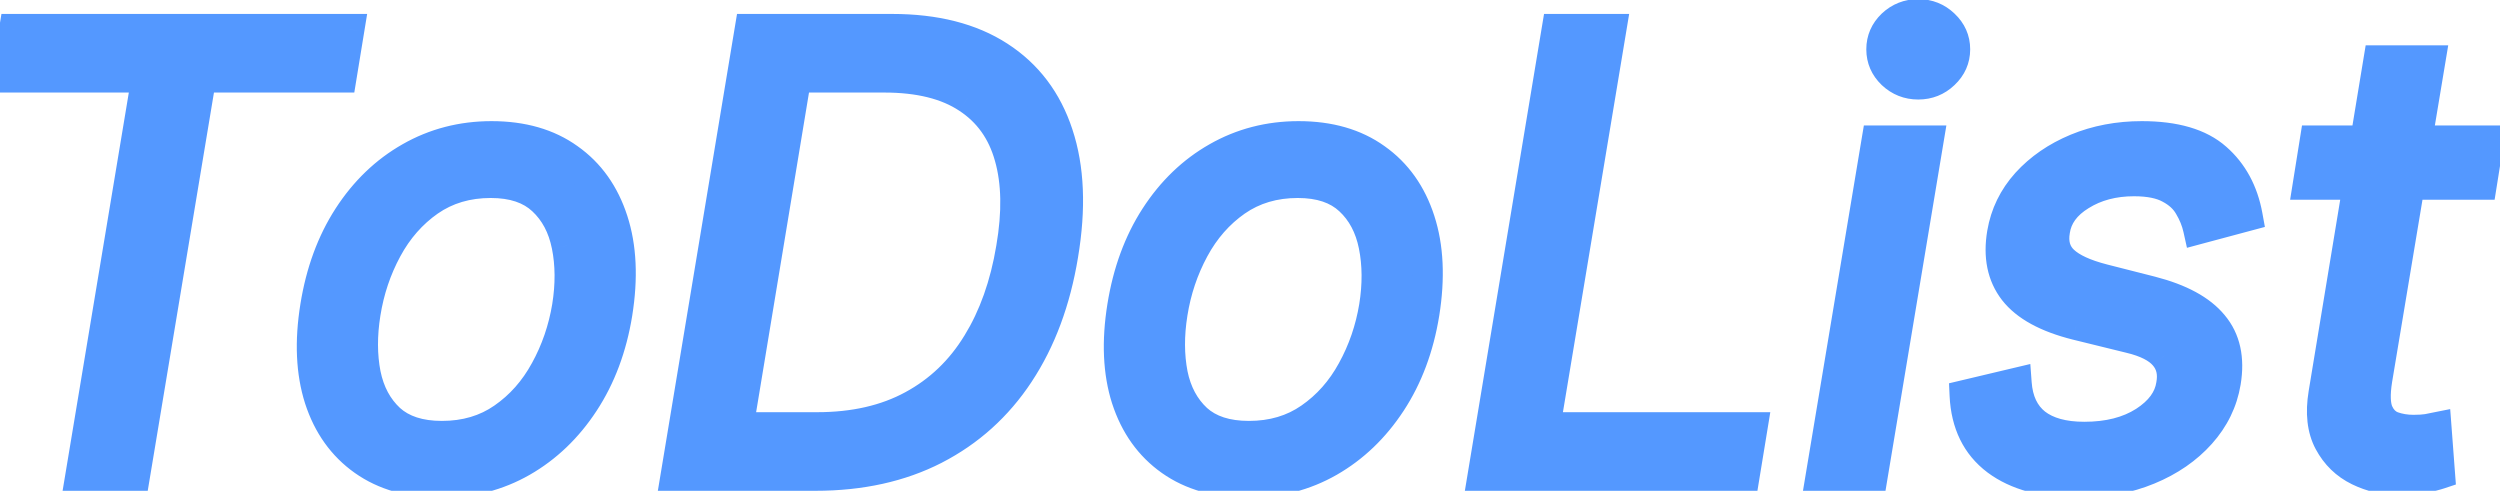 <svg width="163" height="32" viewBox="0 0 163 32" fill="none" xmlns="http://www.w3.org/2000/svg">
<path d="M0.432 5.034L0.943 1.909H22.761L22.25 5.034H13.102L8.784 31H5.261L9.58 5.034H0.432ZM28.756 31.454C26.748 31.454 25.067 30.976 23.713 30.02C22.359 29.063 21.402 27.724 20.844 26C20.294 24.276 20.204 22.269 20.574 19.977C20.934 17.742 21.649 15.796 22.719 14.139C23.798 12.473 25.138 11.185 26.739 10.276C28.349 9.357 30.119 8.898 32.051 8.898C34.059 8.898 35.735 9.381 37.08 10.347C38.434 11.303 39.39 12.648 39.949 14.381C40.508 16.104 40.602 18.121 40.233 20.432C39.873 22.648 39.149 24.584 38.06 26.241C36.98 27.889 35.64 29.172 34.04 30.091C32.449 31 30.688 31.454 28.756 31.454ZM28.812 28.443C30.347 28.443 31.677 28.05 32.804 27.264C33.94 26.478 34.859 25.441 35.56 24.153C36.27 22.866 36.748 21.474 36.994 19.977C37.222 18.557 37.212 17.236 36.966 16.014C36.72 14.783 36.194 13.794 35.389 13.046C34.584 12.288 33.453 11.909 31.994 11.909C30.46 11.909 29.12 12.307 27.974 13.102C26.838 13.898 25.919 14.944 25.219 16.241C24.518 17.539 24.049 18.936 23.812 20.432C23.585 21.852 23.59 23.173 23.827 24.395C24.073 25.607 24.599 26.587 25.403 27.335C26.218 28.074 27.354 28.443 28.812 28.443ZM53.163 31H44.072L48.901 1.909H58.163C60.985 1.909 63.309 2.501 65.137 3.685C66.974 4.868 68.253 6.559 68.972 8.756C69.701 10.953 69.81 13.576 69.299 16.625C68.807 19.617 67.85 22.188 66.43 24.338C65.019 26.478 63.191 28.126 60.947 29.281C58.712 30.427 56.117 31 53.163 31ZM48.12 27.875H53.276C55.682 27.875 57.755 27.401 59.498 26.454C61.25 25.508 62.661 24.158 63.731 22.406C64.81 20.654 65.549 18.576 65.947 16.171C66.344 13.86 66.307 11.876 65.833 10.219C65.369 8.552 64.455 7.274 63.092 6.384C61.737 5.484 59.924 5.034 57.651 5.034H51.898L48.12 27.875ZM81.373 31.454C79.365 31.454 77.684 30.976 76.33 30.02C74.976 29.063 74.02 27.724 73.461 26C72.912 24.276 72.822 22.269 73.191 19.977C73.551 17.742 74.266 15.796 75.336 14.139C76.415 12.473 77.755 11.185 79.356 10.276C80.966 9.357 82.737 8.898 84.668 8.898C86.676 8.898 88.352 9.381 89.697 10.347C91.051 11.303 92.007 12.648 92.566 14.381C93.125 16.104 93.219 18.121 92.85 20.432C92.49 22.648 91.766 24.584 90.677 26.241C89.597 27.889 88.257 29.172 86.657 30.091C85.066 31 83.305 31.454 81.373 31.454ZM81.43 28.443C82.964 28.443 84.294 28.05 85.421 27.264C86.558 26.478 87.476 25.441 88.177 24.153C88.887 22.866 89.365 21.474 89.612 19.977C89.839 18.557 89.829 17.236 89.583 16.014C89.337 14.783 88.811 13.794 88.006 13.046C87.201 12.288 86.07 11.909 84.612 11.909C83.077 11.909 81.737 12.307 80.592 13.102C79.455 13.898 78.537 14.944 77.836 16.241C77.135 17.539 76.666 18.936 76.43 20.432C76.202 21.852 76.207 23.173 76.444 24.395C76.69 25.607 77.216 26.587 78.021 27.335C78.835 28.074 79.971 28.443 81.43 28.443ZM96.689 31L101.518 1.909H105.041L100.723 27.875H114.246L113.734 31H96.689ZM118.734 31L122.371 9.182H125.723L122.087 31H118.734ZM125.07 5.489C124.416 5.489 123.853 5.266 123.379 4.821C122.915 4.376 122.683 3.841 122.683 3.216C122.683 2.591 122.915 2.056 123.379 1.611C123.853 1.166 124.416 0.943 125.07 0.943C125.723 0.943 126.282 1.166 126.746 1.611C127.219 2.056 127.456 2.591 127.456 3.216C127.456 3.841 127.219 4.376 126.746 4.821C126.282 5.266 125.723 5.489 125.07 5.489ZM146.522 14.068L143.34 14.921C143.227 14.409 143.028 13.917 142.744 13.443C142.469 12.96 142.043 12.567 141.465 12.264C140.897 11.952 140.121 11.796 139.136 11.796C137.8 11.796 136.64 12.103 135.656 12.719C134.671 13.325 134.107 14.097 133.965 15.034C133.823 15.858 134.013 16.516 134.533 17.009C135.054 17.501 135.925 17.903 137.147 18.216L140.272 19.011C142.147 19.494 143.482 20.219 144.278 21.185C145.083 22.141 145.357 23.386 145.102 24.921C144.893 26.171 144.349 27.288 143.468 28.273C142.587 29.258 141.46 30.034 140.087 30.602C138.714 31.171 137.185 31.454 135.499 31.454C133.255 31.454 131.484 30.972 130.187 30.006C128.889 29.03 128.198 27.619 128.113 25.773L131.465 24.977C131.55 26.142 131.967 27.023 132.715 27.619C133.473 28.206 134.533 28.5 135.897 28.5C137.46 28.5 138.762 28.169 139.803 27.506C140.845 26.833 141.437 26.028 141.579 25.091C141.721 24.324 141.569 23.685 141.124 23.173C140.689 22.662 139.931 22.278 138.852 22.023L135.386 21.171C133.454 20.688 132.1 19.949 131.323 18.954C130.556 17.96 130.3 16.71 130.556 15.204C130.764 13.973 131.295 12.884 132.147 11.938C133.009 10.991 134.088 10.247 135.386 9.707C136.692 9.168 138.113 8.898 139.647 8.898C141.806 8.898 143.421 9.371 144.491 10.318C145.561 11.256 146.238 12.506 146.522 14.068ZM162.25 9.182L161.795 12.023H150.489L150.943 9.182H162.25ZM155.091 3.955H158.443L154.977 24.75C154.826 25.697 154.849 26.407 155.048 26.881C155.257 27.345 155.569 27.657 155.986 27.818C156.412 27.97 156.871 28.046 157.364 28.046C157.733 28.046 158.036 28.026 158.273 27.989C158.509 27.941 158.699 27.903 158.841 27.875L159.068 30.886C158.813 30.972 158.467 31.057 158.031 31.142C157.605 31.237 157.08 31.284 156.455 31.284C155.508 31.284 154.617 31.081 153.784 30.673C152.951 30.266 152.312 29.646 151.866 28.812C151.421 27.979 151.303 26.928 151.511 25.659L155.091 3.955Z" fill="#5498FF"/>
<path d="M0.432 5.034L-0.555 4.873L-0.745 6.034H0.432V5.034ZM0.943 1.909V0.909H0.094L-0.044 1.748L0.943 1.909ZM22.761 1.909L23.748 2.071L23.938 0.909H22.761V1.909ZM22.25 5.034V6.034H23.1L23.237 5.196L22.25 5.034ZM13.102 5.034V4.034H12.255L12.116 4.87L13.102 5.034ZM8.784 31V32H9.632L9.771 31.164L8.784 31ZM5.261 31L4.275 30.836L4.081 32H5.261V31ZM9.58 5.034L10.566 5.198L10.76 4.034H9.58V5.034ZM1.419 5.196L1.93 2.071L-0.044 1.748L-0.555 4.873L1.419 5.196ZM0.943 2.909H22.761V0.909H0.943V2.909ZM21.774 1.748L21.263 4.873L23.237 5.196L23.748 2.071L21.774 1.748ZM22.25 4.034H13.102V6.034H22.25V4.034ZM12.116 4.87L7.798 30.836L9.771 31.164L14.089 5.198L12.116 4.87ZM8.784 30H5.261V32H8.784V30ZM6.248 31.164L10.566 5.198L8.593 4.87L4.275 30.836L6.248 31.164ZM9.58 4.034H0.432V6.034H9.58V4.034ZM20.844 26L19.891 26.304L19.892 26.308L20.844 26ZM20.574 19.977L21.561 20.136L21.561 20.136L20.574 19.977ZM22.719 14.139L21.879 13.596L21.879 13.597L22.719 14.139ZM26.739 10.276L27.233 11.145L27.234 11.144L26.739 10.276ZM37.08 10.347L36.496 11.159L36.503 11.163L37.08 10.347ZM39.949 14.381L38.997 14.688L38.998 14.689L39.949 14.381ZM40.233 20.432L41.22 20.592L41.22 20.59L40.233 20.432ZM38.06 26.241L37.224 25.692L37.223 25.694L38.06 26.241ZM34.04 30.091L34.536 30.959L34.538 30.958L34.04 30.091ZM32.804 27.264L32.235 26.442L32.232 26.444L32.804 27.264ZM35.56 24.153L34.684 23.671L34.681 23.675L35.56 24.153ZM36.994 19.977L37.981 20.14L37.982 20.135L36.994 19.977ZM36.966 16.014L35.985 16.21L35.986 16.212L36.966 16.014ZM35.389 13.046L34.704 13.774L34.708 13.778L35.389 13.046ZM27.974 13.102L27.404 12.281L27.401 12.283L27.974 13.102ZM25.219 16.241L24.339 15.766L24.339 15.766L25.219 16.241ZM23.812 20.432L24.8 20.59L24.8 20.588L23.812 20.432ZM23.827 24.395L22.845 24.585L22.847 24.594L23.827 24.395ZM25.403 27.335L24.723 28.068L24.732 28.076L25.403 27.335ZM28.756 30.454C26.91 30.454 25.442 30.017 24.29 29.203L23.136 30.837C24.692 31.936 26.586 32.455 28.756 32.455V30.454ZM24.29 29.203C23.129 28.383 22.294 27.23 21.795 25.692L19.892 26.308C20.511 28.217 21.589 29.744 23.136 30.837L24.29 29.203ZM21.797 25.696C21.306 24.159 21.21 22.316 21.561 20.136L19.587 19.818C19.199 22.222 19.283 24.395 19.891 26.304L21.797 25.696ZM21.561 20.136C21.902 18.018 22.574 16.207 23.559 14.682L21.879 13.597C20.723 15.386 19.965 17.467 19.587 19.818L21.561 20.136ZM23.558 14.683C24.557 13.14 25.783 11.969 27.233 11.145L26.245 9.406C24.494 10.401 23.039 11.805 21.879 13.596L23.558 14.683ZM27.234 11.144C28.687 10.315 30.285 9.898 32.051 9.898V7.898C29.953 7.898 28.01 8.399 26.243 9.407L27.234 11.144ZM32.051 9.898C33.895 9.898 35.355 10.339 36.496 11.159L37.663 9.534C36.115 8.422 34.223 7.898 32.051 7.898V9.898ZM36.503 11.163C37.662 11.982 38.498 13.139 38.997 14.688L40.901 14.074C40.282 12.156 39.205 10.623 37.657 9.53L36.503 11.163ZM38.998 14.689C39.495 16.225 39.597 18.075 39.245 20.274L41.22 20.59C41.608 18.167 41.52 15.983 40.9 14.072L38.998 14.689ZM39.246 20.271C38.906 22.367 38.226 24.167 37.224 25.692L38.895 26.791C40.071 25.001 40.841 22.928 41.22 20.592L39.246 20.271ZM37.223 25.694C36.224 27.219 34.997 28.389 33.542 29.224L34.538 30.958C36.283 29.956 37.736 28.56 38.896 26.79L37.223 25.694ZM33.544 29.223C32.112 30.041 30.523 30.454 28.756 30.454V32.455C30.852 32.455 32.786 31.959 34.536 30.959L33.544 29.223ZM28.812 29.443C30.526 29.443 32.062 29.001 33.376 28.084L32.232 26.444C31.292 27.099 30.167 27.443 28.812 27.443V29.443ZM33.373 28.087C34.646 27.206 35.667 26.048 36.438 24.631L34.681 23.675C34.051 24.834 33.235 25.75 32.235 26.442L33.373 28.087ZM36.435 24.636C37.202 23.246 37.717 21.745 37.981 20.14L36.008 19.815C35.779 21.202 35.337 22.485 34.684 23.671L36.435 24.636ZM37.982 20.135C38.225 18.615 38.219 17.172 37.946 15.817L35.986 16.212C36.205 17.3 36.218 18.499 36.007 19.819L37.982 20.135ZM37.947 15.818C37.665 14.412 37.05 13.224 36.07 12.313L34.708 13.778C35.338 14.363 35.774 15.155 35.985 16.21L37.947 15.818ZM36.075 12.317C35.031 11.335 33.624 10.909 31.994 10.909V12.909C33.282 12.909 34.137 13.241 34.704 13.774L36.075 12.317ZM31.994 10.909C30.278 10.909 28.734 11.357 27.404 12.281L28.545 13.924C29.506 13.256 30.643 12.909 31.994 12.909V10.909ZM27.401 12.283C26.129 13.173 25.109 14.341 24.339 15.766L26.099 16.717C26.73 15.547 27.547 14.622 28.548 13.921L27.401 12.283ZM24.339 15.766C23.583 17.166 23.079 18.671 22.825 20.276L24.8 20.588C25.02 19.2 25.453 17.912 26.099 16.717L24.339 15.766ZM22.825 20.274C22.582 21.792 22.583 23.232 22.845 24.585L24.808 24.205C24.597 23.114 24.588 21.913 24.8 20.59L22.825 20.274ZM22.847 24.594C23.129 25.984 23.746 27.16 24.723 28.068L26.084 26.603C25.451 26.014 25.017 25.23 24.807 24.196L22.847 24.594ZM24.732 28.076C25.783 29.03 27.189 29.443 28.812 29.443V27.443C27.52 27.443 26.652 27.118 26.075 26.595L24.732 28.076ZM44.072 31L43.085 30.836L42.892 32H44.072V31ZM48.901 1.909V0.909H48.054L47.915 1.745L48.901 1.909ZM65.137 3.685L64.594 4.524L64.595 4.525L65.137 3.685ZM68.972 8.756L68.022 9.067L68.023 9.071L68.972 8.756ZM69.299 16.625L68.313 16.46L68.312 16.463L69.299 16.625ZM66.43 24.338L65.595 23.787L65.595 23.788L66.43 24.338ZM60.947 29.281L61.403 30.171L61.404 30.17L60.947 29.281ZM48.12 27.875L47.133 27.712L46.941 28.875H48.12V27.875ZM59.498 26.454L59.022 25.575L59.02 25.576L59.498 26.454ZM63.731 22.406L62.88 21.882L62.877 21.885L63.731 22.406ZM65.947 16.171L64.961 16.001L64.96 16.007L65.947 16.171ZM65.833 10.219L64.87 10.487L64.872 10.493L65.833 10.219ZM63.092 6.384L62.538 7.216L62.545 7.221L63.092 6.384ZM51.898 5.034V4.034H51.05L50.912 4.871L51.898 5.034ZM53.163 30H44.072V32H53.163V30ZM45.058 31.164L49.888 2.073L47.915 1.745L43.085 30.836L45.058 31.164ZM48.901 2.909H58.163V0.909H48.901V2.909ZM58.163 2.909C60.848 2.909 62.969 3.472 64.594 4.524L65.681 2.845C63.65 1.53 61.121 0.909 58.163 0.909V2.909ZM64.595 4.525C66.228 5.577 67.369 7.075 68.022 9.067L69.923 8.444C69.136 6.043 67.721 4.16 65.679 2.844L64.595 4.525ZM68.023 9.071C68.687 11.07 68.806 13.519 68.313 16.46L70.285 16.79C70.815 13.632 70.716 10.835 69.921 8.441L68.023 9.071ZM68.312 16.463C67.839 19.34 66.926 21.774 65.595 23.787L67.264 24.889C68.775 22.603 69.775 19.894 70.286 16.787L68.312 16.463ZM65.595 23.788C64.277 25.787 62.578 27.317 60.489 28.392L61.404 30.17C63.804 28.935 65.761 27.17 67.265 24.889L65.595 23.788ZM60.49 28.391C58.42 29.453 55.986 30 53.163 30V32C56.248 32 59.004 31.401 61.403 30.171L60.49 28.391ZM48.12 28.875H53.276V26.875H48.12V28.875ZM53.276 28.875C55.813 28.875 58.058 28.375 59.975 27.333L59.02 25.576C57.453 26.428 55.55 26.875 53.276 26.875V28.875ZM59.973 27.334C61.886 26.301 63.425 24.825 64.584 22.927L62.877 21.885C61.897 23.491 60.614 24.715 59.022 25.575L59.973 27.334ZM64.582 22.931C65.741 21.05 66.518 18.844 66.933 16.334L64.96 16.007C64.58 18.308 63.88 20.259 62.88 21.882L64.582 22.931ZM66.932 16.34C67.347 13.932 67.322 11.788 66.795 9.944L64.872 10.493C65.292 11.964 65.342 13.788 64.961 16.001L66.932 16.34ZM66.796 9.951C66.272 8.066 65.219 6.578 63.638 5.546L62.545 7.221C63.692 7.97 64.466 9.038 64.87 10.487L66.796 9.951ZM63.645 5.551C62.074 4.507 60.045 4.034 57.651 4.034V6.034C59.803 6.034 61.401 6.461 62.538 7.216L63.645 5.551ZM57.651 4.034H51.898V6.034H57.651V4.034ZM50.912 4.871L47.133 27.712L49.107 28.038L52.885 5.197L50.912 4.871ZM73.461 26L72.508 26.304L72.51 26.308L73.461 26ZM73.191 19.977L74.178 20.136L74.178 20.136L73.191 19.977ZM75.336 14.139L74.497 13.596L74.496 13.597L75.336 14.139ZM79.356 10.276L79.85 11.145L79.851 11.144L79.356 10.276ZM89.697 10.347L89.113 11.159L89.12 11.163L89.697 10.347ZM92.566 14.381L91.614 14.688L91.615 14.689L92.566 14.381ZM92.85 20.432L93.837 20.592L93.838 20.59L92.85 20.432ZM90.677 26.241L89.841 25.692L89.84 25.694L90.677 26.241ZM86.657 30.091L87.153 30.959L87.155 30.958L86.657 30.091ZM85.421 27.264L84.852 26.442L84.849 26.444L85.421 27.264ZM88.177 24.153L87.301 23.671L87.299 23.675L88.177 24.153ZM89.612 19.977L90.598 20.14L90.599 20.135L89.612 19.977ZM89.583 16.014L88.603 16.21L88.603 16.212L89.583 16.014ZM88.006 13.046L87.321 13.774L87.326 13.778L88.006 13.046ZM80.592 13.102L80.021 12.281L80.018 12.283L80.592 13.102ZM77.836 16.241L76.956 15.766L76.956 15.766L77.836 16.241ZM76.43 20.432L77.417 20.59L77.417 20.588L76.43 20.432ZM76.444 24.395L75.462 24.585L75.464 24.594L76.444 24.395ZM78.021 27.335L77.34 28.068L77.349 28.076L78.021 27.335ZM81.373 30.454C79.528 30.454 78.06 30.017 76.907 29.203L75.753 30.837C77.309 31.936 79.203 32.455 81.373 32.455V30.454ZM76.907 29.203C75.746 28.383 74.911 27.23 74.412 25.692L72.51 26.308C73.129 28.217 74.206 29.744 75.753 30.837L76.907 29.203ZM74.414 25.696C73.924 24.159 73.827 22.316 74.178 20.136L72.204 19.818C71.816 22.222 71.9 24.395 72.508 26.304L74.414 25.696ZM74.178 20.136C74.519 18.018 75.191 16.207 76.176 14.682L74.496 13.597C73.34 15.386 72.582 17.467 72.204 19.818L74.178 20.136ZM76.175 14.683C77.175 13.14 78.4 11.969 79.85 11.145L78.862 9.406C77.111 10.401 75.656 11.805 74.497 13.596L76.175 14.683ZM79.851 11.144C81.304 10.315 82.903 9.898 84.668 9.898V7.898C82.57 7.898 80.628 8.399 78.86 9.407L79.851 11.144ZM84.668 9.898C86.512 9.898 87.972 10.339 89.113 11.159L90.28 9.534C88.732 8.422 86.84 7.898 84.668 7.898V9.898ZM89.12 11.163C90.28 11.982 91.115 13.139 91.614 14.688L93.518 14.074C92.9 12.156 91.822 10.623 90.274 9.53L89.12 11.163ZM91.615 14.689C92.113 16.225 92.214 18.075 91.863 20.274L93.838 20.59C94.225 18.167 94.137 15.983 93.517 14.072L91.615 14.689ZM91.863 20.271C91.523 22.367 90.843 24.167 89.841 25.692L91.513 26.791C92.688 25.001 93.458 22.928 93.837 20.592L91.863 20.271ZM89.84 25.694C88.841 27.219 87.614 28.389 86.159 29.224L87.155 30.958C88.901 29.956 90.353 28.56 91.513 26.79L89.84 25.694ZM86.161 29.223C84.729 30.041 83.141 30.454 81.373 30.454V32.455C83.469 32.455 85.403 31.959 87.153 30.959L86.161 29.223ZM81.43 29.443C83.144 29.443 84.679 29.001 85.993 28.084L84.849 26.444C83.909 27.099 82.784 27.443 81.43 27.443V29.443ZM85.99 28.087C87.263 27.206 88.284 26.048 89.055 24.631L87.299 23.675C86.668 24.834 85.852 25.75 84.852 26.442L85.99 28.087ZM89.052 24.636C89.82 23.246 90.334 21.745 90.598 20.14L88.625 19.815C88.397 21.202 87.955 22.485 87.301 23.671L89.052 24.636ZM90.599 20.135C90.842 18.615 90.837 17.172 90.563 15.817L88.603 16.212C88.822 17.3 88.835 18.499 88.624 19.819L90.599 20.135ZM90.564 15.818C90.282 14.412 89.667 13.224 88.687 12.313L87.326 13.778C87.956 14.363 88.391 15.155 88.603 16.21L90.564 15.818ZM88.692 12.317C87.648 11.335 86.241 10.909 84.612 10.909V12.909C85.899 12.909 86.755 13.241 87.321 13.774L88.692 12.317ZM84.612 10.909C82.895 10.909 81.351 11.357 80.021 12.281L81.162 13.924C82.124 13.256 83.26 12.909 84.612 12.909V10.909ZM80.018 12.283C78.746 13.173 77.726 14.341 76.956 15.766L78.716 16.717C79.347 15.547 80.164 14.622 81.165 13.921L80.018 12.283ZM76.956 15.766C76.2 17.166 75.696 18.671 75.442 20.276L77.417 20.588C77.637 19.2 78.07 17.912 78.716 16.717L76.956 15.766ZM75.442 20.274C75.199 21.792 75.2 23.232 75.462 24.585L77.426 24.205C77.214 23.114 77.206 21.913 77.417 20.59L75.442 20.274ZM75.464 24.594C75.746 25.984 76.363 27.16 77.34 28.068L78.701 26.603C78.068 26.014 77.634 25.23 77.424 24.196L75.464 24.594ZM77.349 28.076C78.4 29.03 79.806 29.443 81.43 29.443V27.443C80.137 27.443 79.27 27.118 78.692 26.595L77.349 28.076ZM96.689 31L95.702 30.836L95.509 32H96.689V31ZM101.518 1.909V0.909H100.671L100.532 1.745L101.518 1.909ZM105.041 1.909L106.028 2.073L106.221 0.909H105.041V1.909ZM100.723 27.875L99.737 27.711L99.543 28.875H100.723V27.875ZM114.246 27.875L115.233 28.037L115.423 26.875H114.246V27.875ZM113.734 31V32H114.584L114.721 31.162L113.734 31ZM97.675 31.164L102.505 2.073L100.532 1.745L95.702 30.836L97.675 31.164ZM101.518 2.909H105.041V0.909H101.518V2.909ZM104.055 1.745L99.737 27.711L101.709 28.039L106.028 2.073L104.055 1.745ZM100.723 28.875H114.246V26.875H100.723V28.875ZM113.259 27.713L112.748 30.838L114.721 31.162L115.233 28.037L113.259 27.713ZM113.734 30H96.689V32H113.734V30ZM118.734 31L117.748 30.836L117.554 32H118.734V31ZM122.371 9.182V8.182H121.524L121.384 9.017L122.371 9.182ZM125.723 9.182L126.709 9.346L126.903 8.182H125.723V9.182ZM122.087 31V32H122.934L123.073 31.164L122.087 31ZM123.379 4.821L122.687 5.543L122.694 5.55L123.379 4.821ZM123.379 1.611L122.694 0.882L122.687 0.889L123.379 1.611ZM126.746 1.611L126.053 2.333L126.061 2.339L126.746 1.611ZM126.746 4.821L126.061 4.092L126.054 4.099L126.746 4.821ZM119.721 31.164L123.357 9.346L121.384 9.017L117.748 30.836L119.721 31.164ZM122.371 10.182H125.723V8.182H122.371V10.182ZM124.737 9.017L121.1 30.836L123.073 31.164L126.709 9.346L124.737 9.017ZM122.087 30H118.734V32H122.087V30ZM125.07 4.489C124.669 4.489 124.351 4.362 124.064 4.092L122.694 5.55C123.354 6.17 124.163 6.489 125.07 6.489V4.489ZM124.071 4.099C123.798 3.837 123.683 3.56 123.683 3.216H121.683C121.683 4.122 122.033 4.915 122.687 5.543L124.071 4.099ZM123.683 3.216C123.683 2.872 123.798 2.595 124.071 2.332L122.687 0.889C122.033 1.517 121.683 2.31 121.683 3.216H123.683ZM124.064 2.339C124.351 2.07 124.669 1.943 125.07 1.943V-0.057C124.163 -0.057 123.354 0.262 122.694 0.882L124.064 2.339ZM125.07 1.943C125.47 1.943 125.779 2.069 126.054 2.332L127.438 0.889C126.784 0.262 125.976 -0.057 125.07 -0.057V1.943ZM126.061 2.339C126.342 2.604 126.456 2.879 126.456 3.216H128.456C128.456 2.303 128.096 1.508 127.431 0.882L126.061 2.339ZM126.456 3.216C126.456 3.553 126.342 3.828 126.061 4.092L127.431 5.55C128.096 4.924 128.456 4.129 128.456 3.216H126.456ZM126.054 4.099C125.779 4.363 125.47 4.489 125.07 4.489V6.489C125.976 6.489 126.784 6.17 127.438 5.543L126.054 4.099ZM146.522 14.068L146.781 15.034L147.671 14.796L147.506 13.889L146.522 14.068ZM143.34 14.921L142.364 15.137L142.59 16.157L143.599 15.886L143.34 14.921ZM142.744 13.443L141.874 13.938L141.88 13.948L141.886 13.958L142.744 13.443ZM141.465 12.264L140.983 13.14L140.992 13.145L141.001 13.15L141.465 12.264ZM135.656 12.719L136.18 13.57L136.186 13.567L135.656 12.719ZM133.965 15.034L134.951 15.204L134.952 15.194L134.954 15.184L133.965 15.034ZM134.533 17.009L133.846 17.735L133.846 17.735L134.533 17.009ZM137.147 18.216L136.899 19.185L136.9 19.185L137.147 18.216ZM140.272 19.011L140.521 18.043L140.519 18.042L140.272 19.011ZM144.278 21.185L143.506 21.82L143.513 21.829L144.278 21.185ZM145.102 24.921L144.115 24.756L144.115 24.756L145.102 24.921ZM140.087 30.602L140.47 31.526L140.47 31.526L140.087 30.602ZM130.187 30.006L129.586 30.805L129.59 30.808L130.187 30.006ZM128.113 25.773L127.882 24.8L127.076 24.991L127.114 25.819L128.113 25.773ZM131.465 24.977L132.463 24.904L132.377 23.733L131.234 24.004L131.465 24.977ZM132.715 27.619L132.092 28.401L132.103 28.41L132.715 27.619ZM139.803 27.506L140.34 28.349L140.346 28.346L139.803 27.506ZM141.579 25.091L140.596 24.909L140.593 24.925L140.59 24.941L141.579 25.091ZM141.124 23.173L140.363 23.822L140.37 23.83L141.124 23.173ZM138.852 22.023L138.613 22.994L138.621 22.996L138.852 22.023ZM135.386 21.171L135.143 22.141L135.147 22.142L135.386 21.171ZM131.323 18.954L130.531 19.565L130.535 19.57L131.323 18.954ZM130.556 15.204L131.542 15.372L131.542 15.371L130.556 15.204ZM132.147 11.938L131.407 11.264L131.404 11.268L132.147 11.938ZM135.386 9.707L135.004 8.783L135.002 8.784L135.386 9.707ZM144.491 10.318L143.828 11.067L143.832 11.07L144.491 10.318ZM146.263 13.102L143.081 13.954L143.599 15.886L146.781 15.034L146.263 13.102ZM144.316 14.704C144.178 14.082 143.937 13.489 143.601 12.929L141.886 13.958C142.118 14.344 142.275 14.736 142.364 15.137L144.316 14.704ZM143.613 12.949C143.228 12.272 142.647 11.755 141.93 11.379L141.001 13.15C141.439 13.38 141.71 13.648 141.874 13.938L143.613 12.949ZM141.947 11.388C141.174 10.963 140.209 10.796 139.136 10.796V12.796C140.032 12.796 140.62 12.941 140.983 13.14L141.947 11.388ZM139.136 10.796C137.642 10.796 136.292 11.142 135.126 11.871L136.186 13.567C136.989 13.065 137.959 12.796 139.136 12.796V10.796ZM135.131 11.867C133.956 12.59 133.172 13.592 132.976 14.884L134.954 15.184C135.042 14.601 135.385 14.059 136.18 13.57L135.131 11.867ZM132.98 14.864C132.792 15.954 133.039 16.972 133.846 17.735L135.22 16.282C134.986 16.061 134.855 15.762 134.951 15.204L132.98 14.864ZM133.846 17.735C134.552 18.402 135.621 18.858 136.899 19.185L137.395 17.247C136.23 16.949 135.556 16.6 135.22 16.282L133.846 17.735ZM136.9 19.185L140.025 19.98L140.519 18.042L137.394 17.247L136.9 19.185ZM140.023 19.98C141.798 20.437 142.9 21.085 143.506 21.82L145.05 20.549C144.064 19.352 142.496 18.552 140.521 18.043L140.023 19.98ZM143.513 21.829C144.084 22.508 144.335 23.434 144.115 24.756L146.088 25.085C146.379 23.338 146.081 21.774 145.043 20.541L143.513 21.829ZM144.115 24.756C143.939 25.811 143.483 26.756 142.723 27.606L144.213 28.939C145.215 27.82 145.847 26.53 146.088 25.085L144.115 24.756ZM142.723 27.606C141.954 28.466 140.957 29.16 139.705 29.678L140.47 31.526C141.964 30.908 143.221 30.049 144.213 28.939L142.723 27.606ZM139.705 29.678C138.468 30.19 137.071 30.454 135.499 30.454V32.455C137.299 32.455 138.96 32.151 140.47 31.526L139.705 29.678ZM135.499 30.454C133.389 30.454 131.853 30 130.784 29.204L129.59 30.808C131.115 31.944 133.121 32.455 135.499 32.455V30.454ZM130.788 29.206C129.764 28.436 129.185 27.322 129.112 25.727L127.114 25.819C127.211 27.917 128.015 29.624 129.586 30.805L130.788 29.206ZM128.344 26.746L131.696 25.95L131.234 24.004L127.882 24.8L128.344 26.746ZM130.468 25.05C130.569 26.427 131.079 27.593 132.092 28.401L133.339 26.837C132.855 26.452 132.532 25.857 132.463 24.904L130.468 25.05ZM132.103 28.41C133.096 29.18 134.403 29.5 135.897 29.5V27.5C134.664 27.5 133.849 27.233 133.328 26.829L132.103 28.41ZM135.897 29.5C137.6 29.5 139.1 29.138 140.34 28.349L139.266 26.662C138.423 27.199 137.319 27.5 135.897 27.5V29.5ZM140.346 28.346C141.55 27.569 142.37 26.543 142.568 25.241L140.59 24.941C140.503 25.514 140.14 26.098 139.261 26.666L140.346 28.346ZM142.562 25.273C142.75 24.257 142.556 23.295 141.879 22.517L140.37 23.83C140.583 24.075 140.692 24.391 140.596 24.909L142.562 25.273ZM141.886 22.525C141.248 21.776 140.246 21.325 139.082 21.05L138.621 22.996C139.617 23.232 140.129 23.547 140.363 23.822L141.886 22.525ZM139.09 21.052L135.624 20.199L135.147 22.142L138.613 22.994L139.09 21.052ZM135.628 20.2C133.796 19.742 132.691 19.082 132.111 18.339L130.535 19.57C131.508 20.816 133.112 21.633 135.143 22.141L135.628 20.2ZM132.115 18.344C131.554 17.617 131.322 16.667 131.542 15.372L129.57 15.037C129.279 16.754 129.558 18.303 130.531 19.565L132.115 18.344ZM131.542 15.371C131.718 14.331 132.162 13.415 132.89 12.607L131.404 11.268C130.427 12.353 129.811 13.616 129.57 15.038L131.542 15.371ZM132.887 12.611C133.64 11.782 134.594 11.12 135.77 10.631L135.002 8.784C133.582 9.375 132.377 10.199 131.407 11.264L132.887 12.611ZM135.767 10.632C136.943 10.146 138.233 9.898 139.647 9.898V7.898C137.993 7.898 136.442 8.189 135.004 8.783L135.767 10.632ZM139.647 9.898C141.683 9.898 143.015 10.347 143.828 11.067L145.153 9.569C143.827 8.395 141.929 7.898 139.647 7.898V9.898ZM143.832 11.07C144.712 11.842 145.29 12.88 145.538 14.247L147.506 13.889C147.186 12.132 146.41 10.67 145.15 9.566L143.832 11.07ZM162.25 9.182L163.237 9.34L163.423 8.182H162.25V9.182ZM161.795 12.023V13.023H162.648L162.783 12.181L161.795 12.023ZM150.489 12.023L149.501 11.865L149.316 13.023H150.489V12.023ZM150.943 9.182V8.182H150.09L149.956 9.024L150.943 9.182ZM155.091 3.955V2.955H154.242L154.104 3.792L155.091 3.955ZM158.443 3.955L159.43 4.119L159.624 2.955H158.443V3.955ZM154.977 24.75L153.991 24.586L153.99 24.592L154.977 24.75ZM155.048 26.881L154.126 27.268L154.131 27.279L154.136 27.29L155.048 26.881ZM155.986 27.818L155.625 28.751L155.638 28.756L155.651 28.76L155.986 27.818ZM158.273 27.989L158.431 28.976L158.45 28.973L158.469 28.969L158.273 27.989ZM158.841 27.875L159.838 27.8L159.753 26.673L158.645 26.894L158.841 27.875ZM159.068 30.886L159.384 31.835L160.124 31.588L160.065 30.811L159.068 30.886ZM158.031 31.142L157.839 30.161L157.827 30.163L157.814 30.166L158.031 31.142ZM153.784 30.673L154.223 29.775L154.223 29.775L153.784 30.673ZM151.866 28.812L152.749 28.341L152.749 28.341L151.866 28.812ZM151.511 25.659L150.525 25.496L150.525 25.497L151.511 25.659ZM161.263 9.024L160.808 11.865L162.783 12.181L163.237 9.34L161.263 9.024ZM161.795 11.023H150.489V13.023H161.795V11.023ZM151.476 12.181L151.931 9.34L149.956 9.024L149.501 11.865L151.476 12.181ZM150.943 10.182H162.25V8.182H150.943V10.182ZM155.091 4.955H158.443V2.955H155.091V4.955ZM157.457 3.79L153.991 24.586L155.964 24.914L159.43 4.119L157.457 3.79ZM153.99 24.592C153.831 25.588 153.816 26.529 154.126 27.268L155.97 26.493C155.883 26.285 155.821 25.806 155.965 24.908L153.99 24.592ZM154.136 27.29C154.436 27.958 154.928 28.482 155.625 28.751L156.346 26.885C156.21 26.833 156.077 26.731 155.961 26.471L154.136 27.29ZM155.651 28.76C156.194 28.953 156.767 29.046 157.364 29.046V27.046C156.975 27.046 156.63 26.986 156.321 26.876L155.651 28.76ZM157.364 29.046C157.761 29.046 158.122 29.026 158.431 28.976L158.115 27.001C157.95 27.027 157.705 27.046 157.364 27.046V29.046ZM158.469 28.969C158.706 28.922 158.895 28.884 159.037 28.856L158.645 26.894C158.503 26.923 158.313 26.961 158.077 27.008L158.469 28.969ZM157.844 27.95L158.071 30.962L160.065 30.811L159.838 27.8L157.844 27.95ZM158.752 29.938C158.554 30.003 158.256 30.079 157.839 30.161L158.223 32.123C158.678 32.035 159.071 31.94 159.384 31.835L158.752 29.938ZM157.814 30.166C157.483 30.24 157.035 30.284 156.455 30.284V32.284C157.124 32.284 157.728 32.234 158.248 32.118L157.814 30.166ZM156.455 30.284C155.656 30.284 154.917 30.114 154.223 29.775L153.345 31.572C154.318 32.047 155.359 32.284 156.455 32.284V30.284ZM154.223 29.775C153.582 29.462 153.097 28.993 152.749 28.341L150.984 29.284C151.527 30.299 152.319 31.07 153.345 31.572L154.223 29.775ZM152.749 28.341C152.439 27.761 152.313 26.951 152.498 25.821L150.525 25.497C150.293 26.905 150.404 28.197 150.984 29.284L152.749 28.341ZM152.498 25.822L156.078 4.117L154.104 3.792L150.525 25.496L152.498 25.822Z" fill="#5498FF"/>
</svg>
